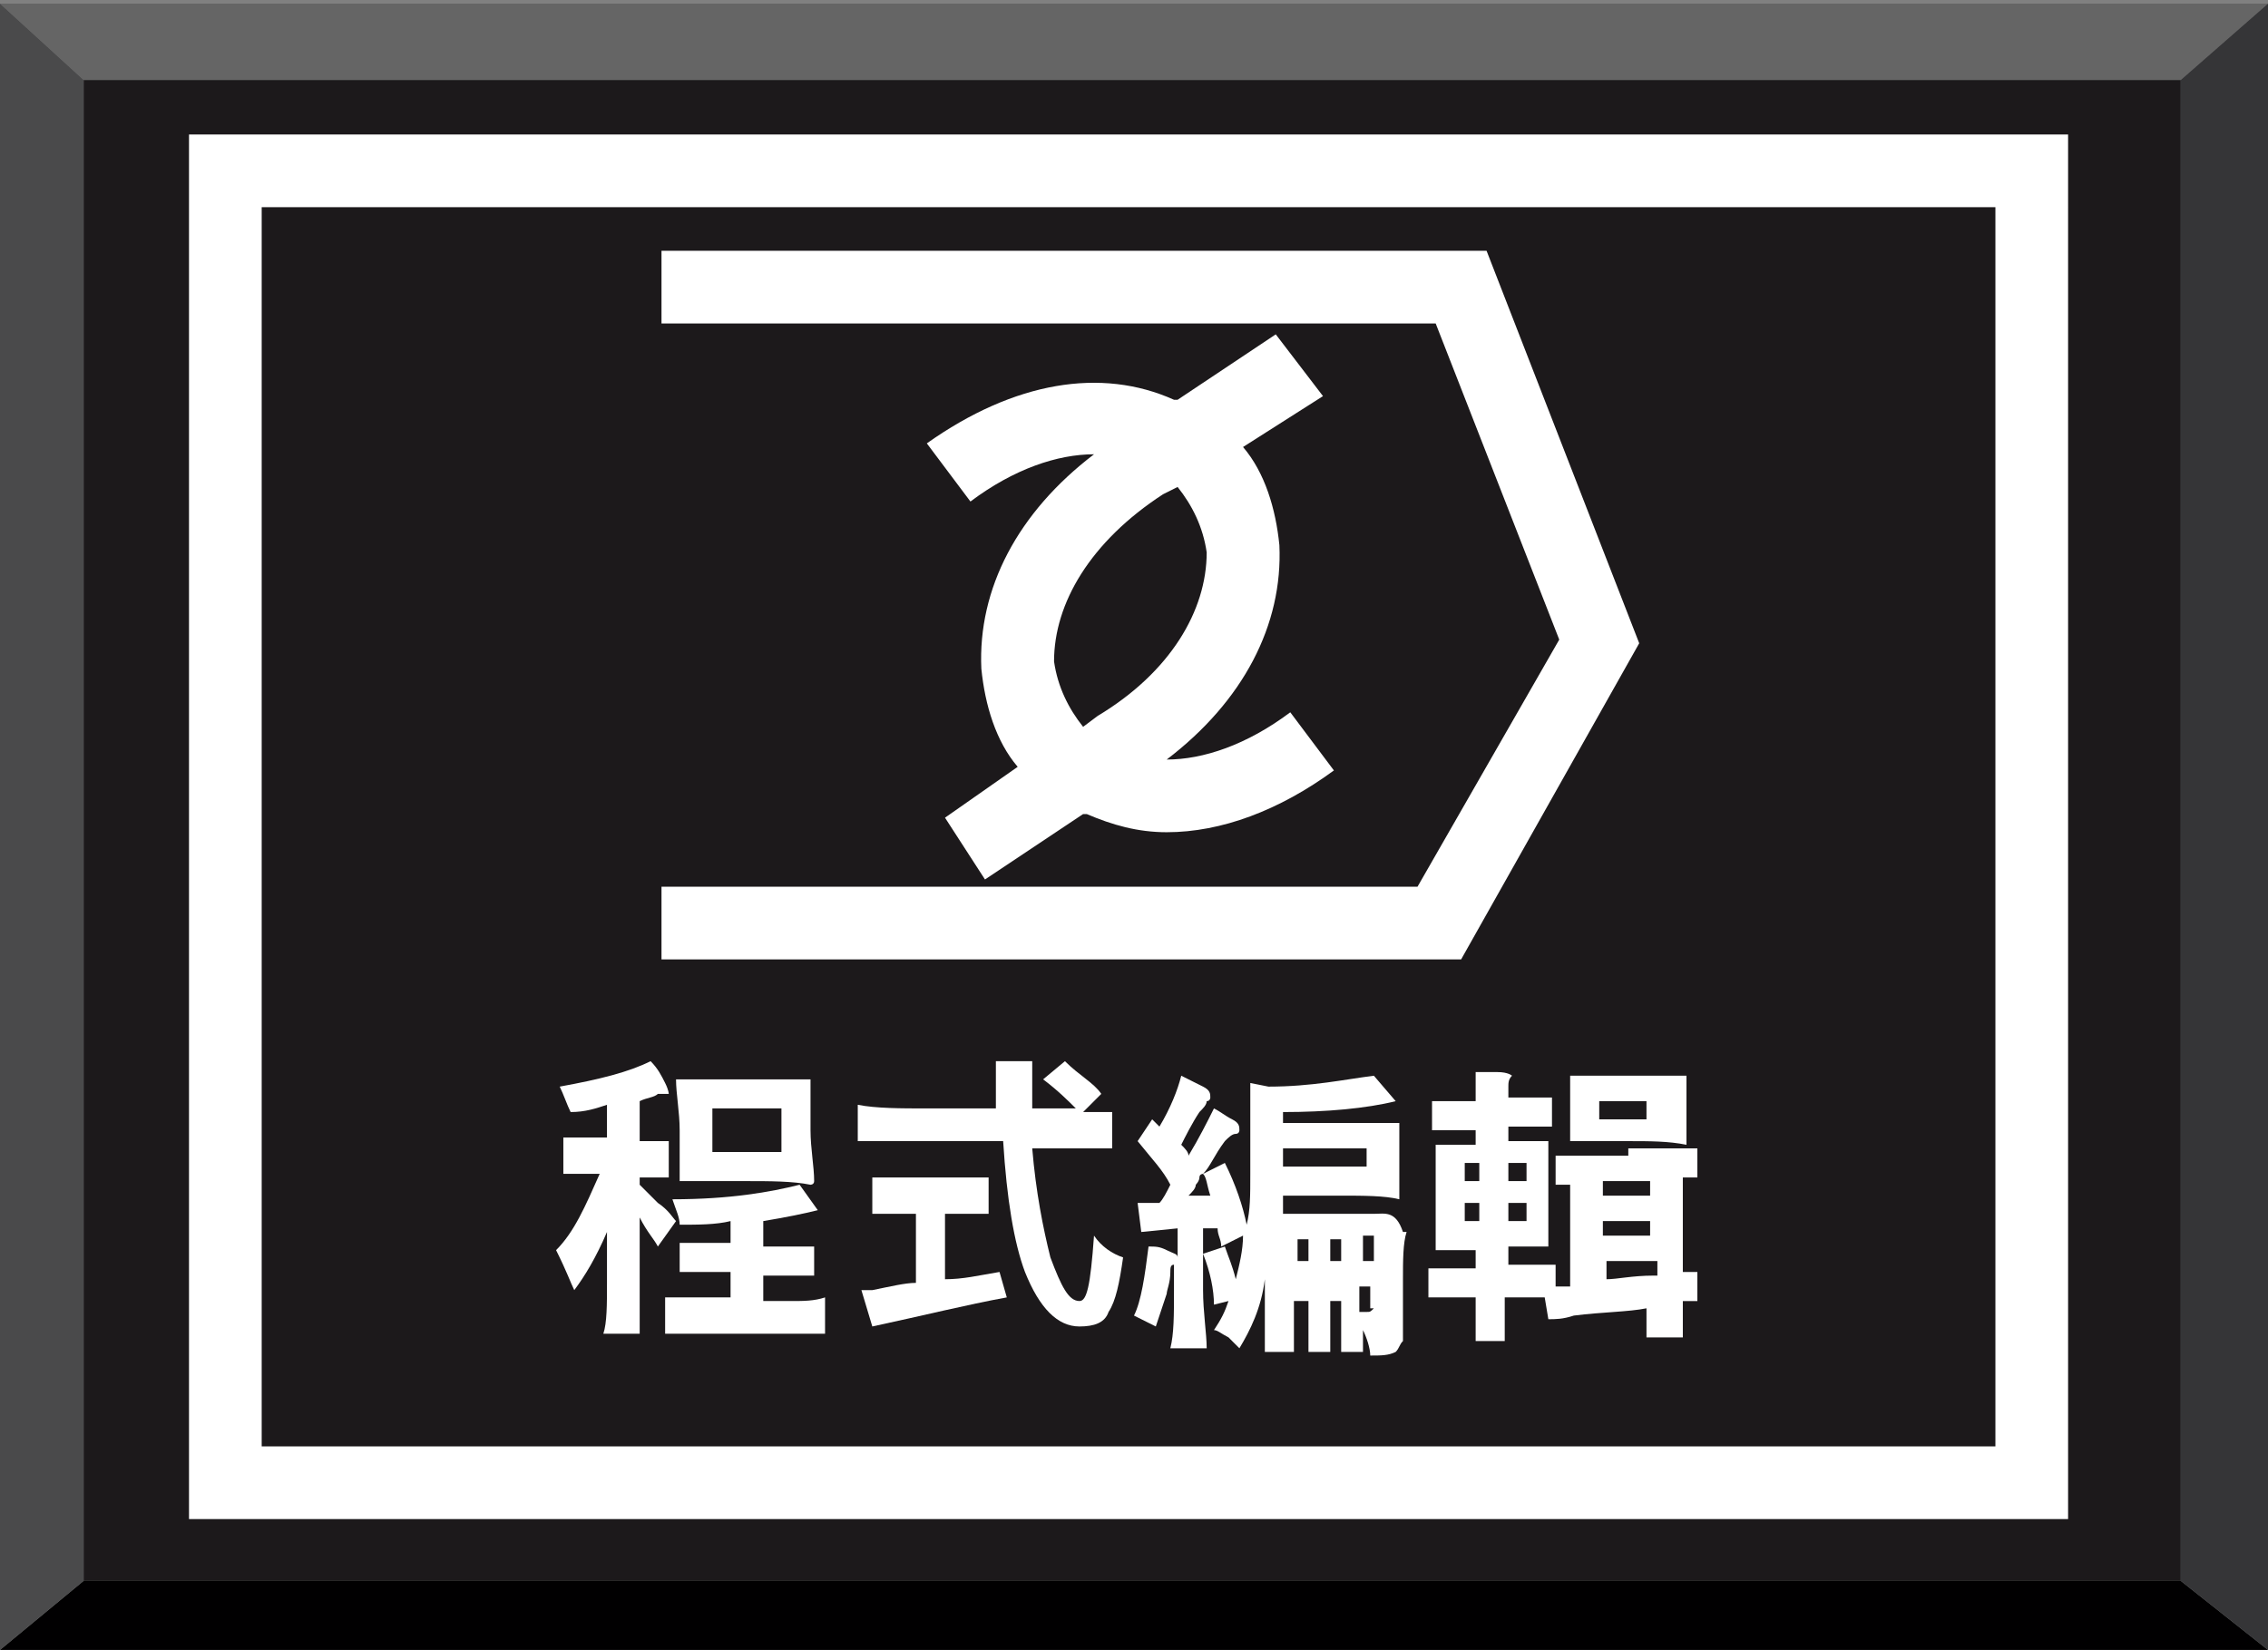 <?xml version="1.0" encoding="utf-8"?>
<!-- Generator: Adobe Illustrator 22.0.0, SVG Export Plug-In . SVG Version: 6.00 Build 0)  -->
<svg version="1.1" xmlns="http://www.w3.org/2000/svg" xmlns:xlink="http://www.w3.org/1999/xlink" x="0px" y="0px"
	 viewBox="0 0 62.4 45.4" style="enable-background:new 0 0 62.4 45.4;" xml:space="preserve">
<rect x="0" y="0" width="62.4" height="45.4" fill="#808080" stroke="none"/>
<g id="圖層_2">
	<g>
		<rect x="2.3" y="2.2" style="fill:#1C191B;" width="57.7" height="41.3"/>
		<polyline style="fill:#656565;" points="60,2.2 62.4,0.1 0,0.1 2.3,2.2 60,2.2 		"/>
		<polyline style="fill:#010001;" points="60,43.5 62.4,45.4 0,45.4 2.3,43.5 60,43.5 		"/>
		<polyline style="fill:#4A4A4B;" points="2.3,43.5 0,45.4 0,0.1 2.3,2.2 2.3,43.5 		"/>
		<polyline style="fill:#353537;" points="60,43.5 62.4,45.4 62.4,0.1 60,2.2 60,43.5 		"/>
	</g>
</g>
<g id="圖層_1">
	<g>
		<path style="fill:#FFFFFF;" d="M15.8,35.5c0.3-0.4,0.6-0.9,0.9-1.6v1.4c0,0.6,0,1.1-0.1,1.4c0,0,0.2,0,0.5,0c0.3,0,0.5,0,0.5,0
			c0-0.3,0-0.5,0-0.8v-0.8v-1.6c0.2,0.4,0.4,0.6,0.5,0.8l0.5-0.7c-0.1-0.1-0.2-0.3-0.5-0.5c-0.3-0.3-0.4-0.4-0.5-0.5v-0.2H18
			c0.2,0,0.3,0,0.4,0c0,0,0-0.2,0-0.5c0-0.3,0-0.5,0-0.5c-0.1,0-0.3,0-0.4,0h-0.4v-1.1c0.2-0.1,0.4-0.1,0.5-0.2c0.1,0,0.2,0,0.2,0
			c0,0,0.1,0,0.1,0c0,0,0-0.1-0.1-0.3c-0.1-0.2-0.2-0.4-0.4-0.6c-0.6,0.3-1.4,0.5-2.5,0.7c0.1,0.2,0.2,0.5,0.3,0.7
			c0.4,0,0.7-0.1,1-0.2v0.9h-0.6c-0.2,0-0.4,0-0.6,0c0,0,0,0.2,0,0.5c0,0.3,0,0.5,0,0.5c0.2,0,0.3,0,0.5,0h0.5
			c-0.4,0.9-0.7,1.6-1.2,2.1C15.6,35,15.7,35.3,15.8,35.5z"/>
		<path style="fill:#FFFFFF;" d="M21.8,35.8H21v-0.7h0.7c0.2,0,0.5,0,0.7,0c0,0,0-0.2,0-0.4c0-0.3,0-0.4,0-0.4c-0.3,0-0.5,0-0.7,0
			H21v-0.7c0.6-0.1,1.1-0.2,1.5-0.3L22,32.6c-0.8,0.2-1.9,0.4-3.5,0.4c0.1,0.3,0.2,0.5,0.2,0.7c0.5,0,1,0,1.4-0.1v0.6h-0.7
			c-0.2,0-0.5,0-0.7,0c0,0,0,0.2,0,0.4c0,0.3,0,0.4,0,0.4c0.3,0,0.5,0,0.7,0h0.7v0.7h-0.9c-0.4,0-0.6,0-0.9,0c0,0,0,0.2,0,0.5
			s0,0.4,0,0.5c0.4,0,0.7,0,1.1,0h1.1h1.1c0.5,0,0.8,0,1.1,0c0,0,0-0.2,0-0.5s0-0.4,0-0.5C22.4,35.8,22.1,35.8,21.8,35.8z"/>
		<path style="fill:#FFFFFF;" d="M20.5,29.7h-0.9c-0.4,0-0.7,0-0.9,0c0,0-0.1,0-0.1,0c0,0.4,0.1,0.9,0.1,1.4v1.4h1.8
			c0.7,0,1.3,0,1.8,0.1c0,0,0.1,0,0.1-0.1c0-0.4-0.1-0.9-0.1-1.4v-1.4H20.5z M21.4,31.7h-0.9h-0.9v-1.2h1.9V31.7z"/>
		<path style="fill:#FFFFFF;" d="M26,35.2v-1.8h0.6c0.2,0,0.4,0,0.6,0c0,0,0-0.2,0-0.5s0-0.5,0-0.5c-0.3,0-0.6,0-0.8,0h-0.8h-0.8
			c-0.3,0-0.6,0-0.8,0c0,0,0,0.2,0,0.5s0,0.5,0,0.5c0.2,0,0.4,0,0.6,0h0.6v1.9c-0.3,0-0.7,0.1-1.2,0.2c-0.1,0-0.2,0-0.3,0l0.3,1
			c1.4-0.3,2.6-0.6,3.7-0.8L27.5,35C26.9,35.1,26.5,35.2,26,35.2z"/>
		<path style="fill:#FFFFFF;" d="M29.7,35.8c-0.3,0-0.5-0.4-0.8-1.2c-0.2-0.8-0.4-1.8-0.5-3h1.1c0.4,0,0.8,0,1.1,0c0,0,0-0.2,0-0.5
			c0-0.3,0-0.5,0-0.5c-0.2,0-0.3,0-0.4,0h-0.4l0.5-0.5c-0.2-0.3-0.6-0.5-1-0.9l-0.6,0.5c0.4,0.3,0.7,0.6,0.9,0.8h-1.2
			c0-0.4,0-0.8,0-1.3h-1c0,0.4,0,0.9,0,1.3h-1.9c-0.7,0-1.4,0-1.9-0.1c0,0,0,0.2,0,0.5s0,0.5,0,0.5c0.4,0,0.7,0,1,0h1h2
			c0.1,1.6,0.3,2.8,0.6,3.6c0.4,1,0.9,1.5,1.5,1.5c0.4,0,0.7-0.1,0.8-0.4c0.2-0.3,0.3-0.8,0.4-1.5c-0.3-0.1-0.6-0.3-0.8-0.6
			C30,35.4,29.9,35.8,29.7,35.8z"/>
		<path style="fill:#FFFFFF;" d="M37.8,33.4h-0.8h-1.7c0-0.2,0-0.3,0-0.5h1.6c0.6,0,1.2,0,1.6,0.1c0,0,0,0,0-0.1c0-0.3,0-0.6,0-1v-1
			h-3.2v-0.3c1.2,0,2.3-0.1,3.1-0.3l-0.6-0.7c-0.8,0.1-1.7,0.3-2.9,0.3l-0.5-0.1v2.5c0,0.6,0,1-0.1,1.4c-0.1-0.5-0.3-1.1-0.6-1.7
			l-0.6,0.3c0.1,0.1,0.1,0.3,0.2,0.6l-0.6,0c0.1-0.1,0.2-0.2,0.2-0.3c0,0,0.1-0.1,0.1-0.2c0-0.1,0.1-0.1,0.1-0.1
			c0.2-0.2,0.3-0.5,0.6-0.9c0.1-0.1,0.2-0.2,0.3-0.2c0.1,0,0.1-0.1,0.1-0.1c0-0.1,0-0.2-0.2-0.3c-0.2-0.1-0.3-0.2-0.5-0.3
			c-0.2,0.4-0.4,0.8-0.7,1.3c0-0.1-0.1-0.2-0.2-0.3c0.1-0.2,0.3-0.6,0.5-0.9c0.1-0.1,0.2-0.2,0.2-0.3c0.1,0,0.1-0.1,0.1-0.1
			c0-0.1,0-0.2-0.2-0.3c-0.2-0.1-0.4-0.2-0.6-0.3c-0.1,0.4-0.3,0.9-0.6,1.4c-0.1-0.1-0.1-0.1-0.2-0.2l-0.4,0.6
			c0.4,0.5,0.7,0.8,0.9,1.2c-0.1,0.2-0.2,0.4-0.3,0.5c-0.1,0-0.2,0-0.4,0c-0.1,0-0.2,0-0.2,0l0.1,0.8l1-0.1v0.8
			c0-0.1-0.1-0.1-0.3-0.2c-0.2-0.1-0.3-0.1-0.5-0.1c-0.1,0.8-0.2,1.5-0.4,1.9c0.2,0.1,0.4,0.2,0.6,0.3c0.1-0.3,0.2-0.6,0.3-0.9
			c0-0.1,0.1-0.3,0.1-0.6c0-0.1,0-0.2,0.1-0.2c0,0,0-0.1,0-0.1v0.8c0,0.7,0,1.2-0.1,1.6c0,0,0.2,0,0.5,0c0.3,0,0.4,0,0.5,0
			c0-0.4-0.1-1-0.1-1.6v-1.7l0.4,0c0,0.2,0.1,0.3,0.1,0.5l0.6-0.3c0,0.4-0.1,0.8-0.2,1.2c-0.1-0.4-0.2-0.6-0.3-0.9l-0.6,0.2
			c0.2,0.5,0.3,1,0.3,1.4l0.4-0.1c-0.1,0.3-0.2,0.5-0.4,0.8c0.1,0,0.2,0.1,0.4,0.2c0.1,0.1,0.2,0.2,0.3,0.3c0.3-0.5,0.6-1.1,0.7-1.9
			v1c0,0.4,0,0.7,0,1c0,0,0.1,0,0.4,0s0.3,0,0.4,0c0-0.2,0-0.5,0-0.7v-0.7H36v0.7c0,0.2,0,0.5,0,0.7c0,0,0.1,0,0.3,0s0.3,0,0.3,0
			c0-0.2,0-0.5,0-0.7v-0.7h0.3v0.7c0,0.2,0,0.5,0,0.7c0,0,0.1,0,0.3,0c0.2,0,0.3,0,0.3,0c0-0.1,0-0.2,0-0.3v-0.3
			c0.1,0.2,0.2,0.5,0.2,0.7c0.3,0,0.5,0,0.7-0.1c0.1-0.1,0.1-0.2,0.2-0.3c0-0.1,0-0.2,0-0.4v-1.3c0-0.5,0-1,0.1-1.3c0,0,0,0-0.1,0
			C38.4,33.3,38.1,33.4,37.8,33.4z M35.3,31.6h2.3v0.5h-1.2h-1.1V31.6z M36,34.7h-0.3v-0.3v-0.3H36V34.7z M36.9,34.7h-0.3v-0.3v-0.3
			h0.3V34.7z M37.8,36C37.8,36.1,37.8,36.1,37.8,36c-0.1,0.1-0.1,0.1-0.2,0.1c0,0,0,0-0.1,0c0,0-0.1,0-0.1,0v-0.7h0.3V36z
			 M37.8,34.4v0.3h-0.3v-0.7h0.3V34.4z"/>
		<path style="fill:#FFFFFF;" d="M44.8,31.8h-1c-0.4,0-0.7,0-1,0c0,0,0,0.2,0,0.4c0,0.3,0,0.4,0,0.4c0.1,0,0.2,0,0.2,0h0.2v2.8
			l-0.4,0v-0.6h-1.3v-0.5h1.1v-2.9h-1.1V31h0.6c0.3,0,0.4,0,0.6,0c0,0,0-0.2,0-0.4c0-0.3,0-0.4,0-0.4c-0.2,0-0.4,0-0.6,0h-0.6v-0.3
			c0-0.1,0-0.2,0.1-0.3c0,0-0.1-0.1-0.4-0.1c-0.2,0-0.4,0-0.6,0c0,0.2,0,0.3,0,0.4v0.4h-0.6c-0.2,0-0.4,0-0.6,0c0,0,0,0.2,0,0.4
			c0,0.3,0,0.4,0,0.4c0.3,0,0.5,0,0.6,0h0.6v0.4h-1.1v2.9h1.1v0.5h-0.7c-0.2,0-0.4,0-0.6,0c0,0,0,0.2,0,0.4s0,0.4,0,0.4
			c0.3,0,0.5,0,0.6,0h0.7v0.6c0,0.2,0,0.4,0,0.6c0,0,0.2,0,0.4,0c0.3,0,0.4,0,0.4,0c0-0.2,0-0.4,0-0.6v-0.6h1.1l0.1,0.6
			c0.2,0,0.4,0,0.7-0.1c0.8-0.1,1.5-0.1,2-0.2v0.4c0,0.2,0,0.3,0,0.4c0,0,0.2,0,0.5,0c0.3,0,0.4,0,0.5,0c0-0.1,0-0.3,0-0.5v-0.5
			l0.4,0V35l-0.4,0v-2.6h0.2c0.1,0,0.1,0,0.2,0c0,0,0-0.1,0-0.4c0-0.3,0-0.4,0-0.4c-0.4,0-0.7,0-1,0H44.8z M40.8,33.6h-0.5v-0.5h0.2
			h0.2V33.6z M40.8,32.5h-0.5V32h0.2h0.2V32.5z M41.5,32H42v0.5h-0.3h-0.2V32z M41.5,33.6v-0.5H42v0.5h-0.3H41.5z M45.5,35.1
			c-0.6,0-1,0.1-1.3,0.1v-0.5h0.7h0.7V35.1z M45.5,34h-0.7h-0.7v-0.4h1.3V34z M45.5,32.9h-0.7h-0.7v-0.4h1.3V32.9z"/>
		<path style="fill:#FFFFFF;" d="M44.8,29.6H44c-0.3,0-0.5,0-0.8,0c0,0,0,0,0,0c0,0.3,0,0.6,0,0.9v0.9h1.6c0.6,0,1.1,0,1.6,0.1
			c0,0,0,0,0-0.1c0-0.3,0-0.6,0-0.9v-0.9H44.8z M45.4,30.8h-0.7h-0.7v-0.5h1.3V30.8z"/>
		<path style="fill:#FFFFFF;" d="M5.2,3.7v38.1h51.7V3.7H5.2z M54.9,39.8H7.2V5.7h47.7V39.8z"/>
		<polygon style="fill:#FFFFFF;" points="45.1,17.7 40.9,6.9 18.2,6.9 18.2,8.9 39.5,8.9 42.9,17.6 39,24.4 18.2,24.4 18.2,26.4 
			40.2,26.4 		"/>
		<path style="fill:#FFFFFF;" d="M35.1,9.2L32.4,11c0,0,0,0-0.1,0c-2-0.9-4.4-0.5-6.8,1.2l1.2,1.6c1.2-0.9,2.4-1.3,3.4-1.3
			c-2.1,1.6-3.2,3.7-3.1,5.9c0.1,1,0.4,2,1,2.7L26,22.5l1.1,1.7l2.7-1.8c0,0,0,0,0.1,0c0.7,0.3,1.4,0.5,2.2,0.5
			c1.5,0,3.1-0.6,4.6-1.7l-1.2-1.6c-1.2,0.9-2.4,1.3-3.4,1.3c2.1-1.6,3.2-3.7,3.1-5.9c-0.1-1-0.4-2-1-2.7l2.2-1.4L35.1,9.2z
			 M30.2,19.7L29.8,20c-0.4-0.5-0.7-1.1-0.8-1.8C29,16.6,30,14.9,32,13.6l0.4-0.2c0.4,0.5,0.7,1.1,0.8,1.8
			C33.2,16.8,32.2,18.5,30.2,19.7z"/>
	</g>
</g>
</svg>
